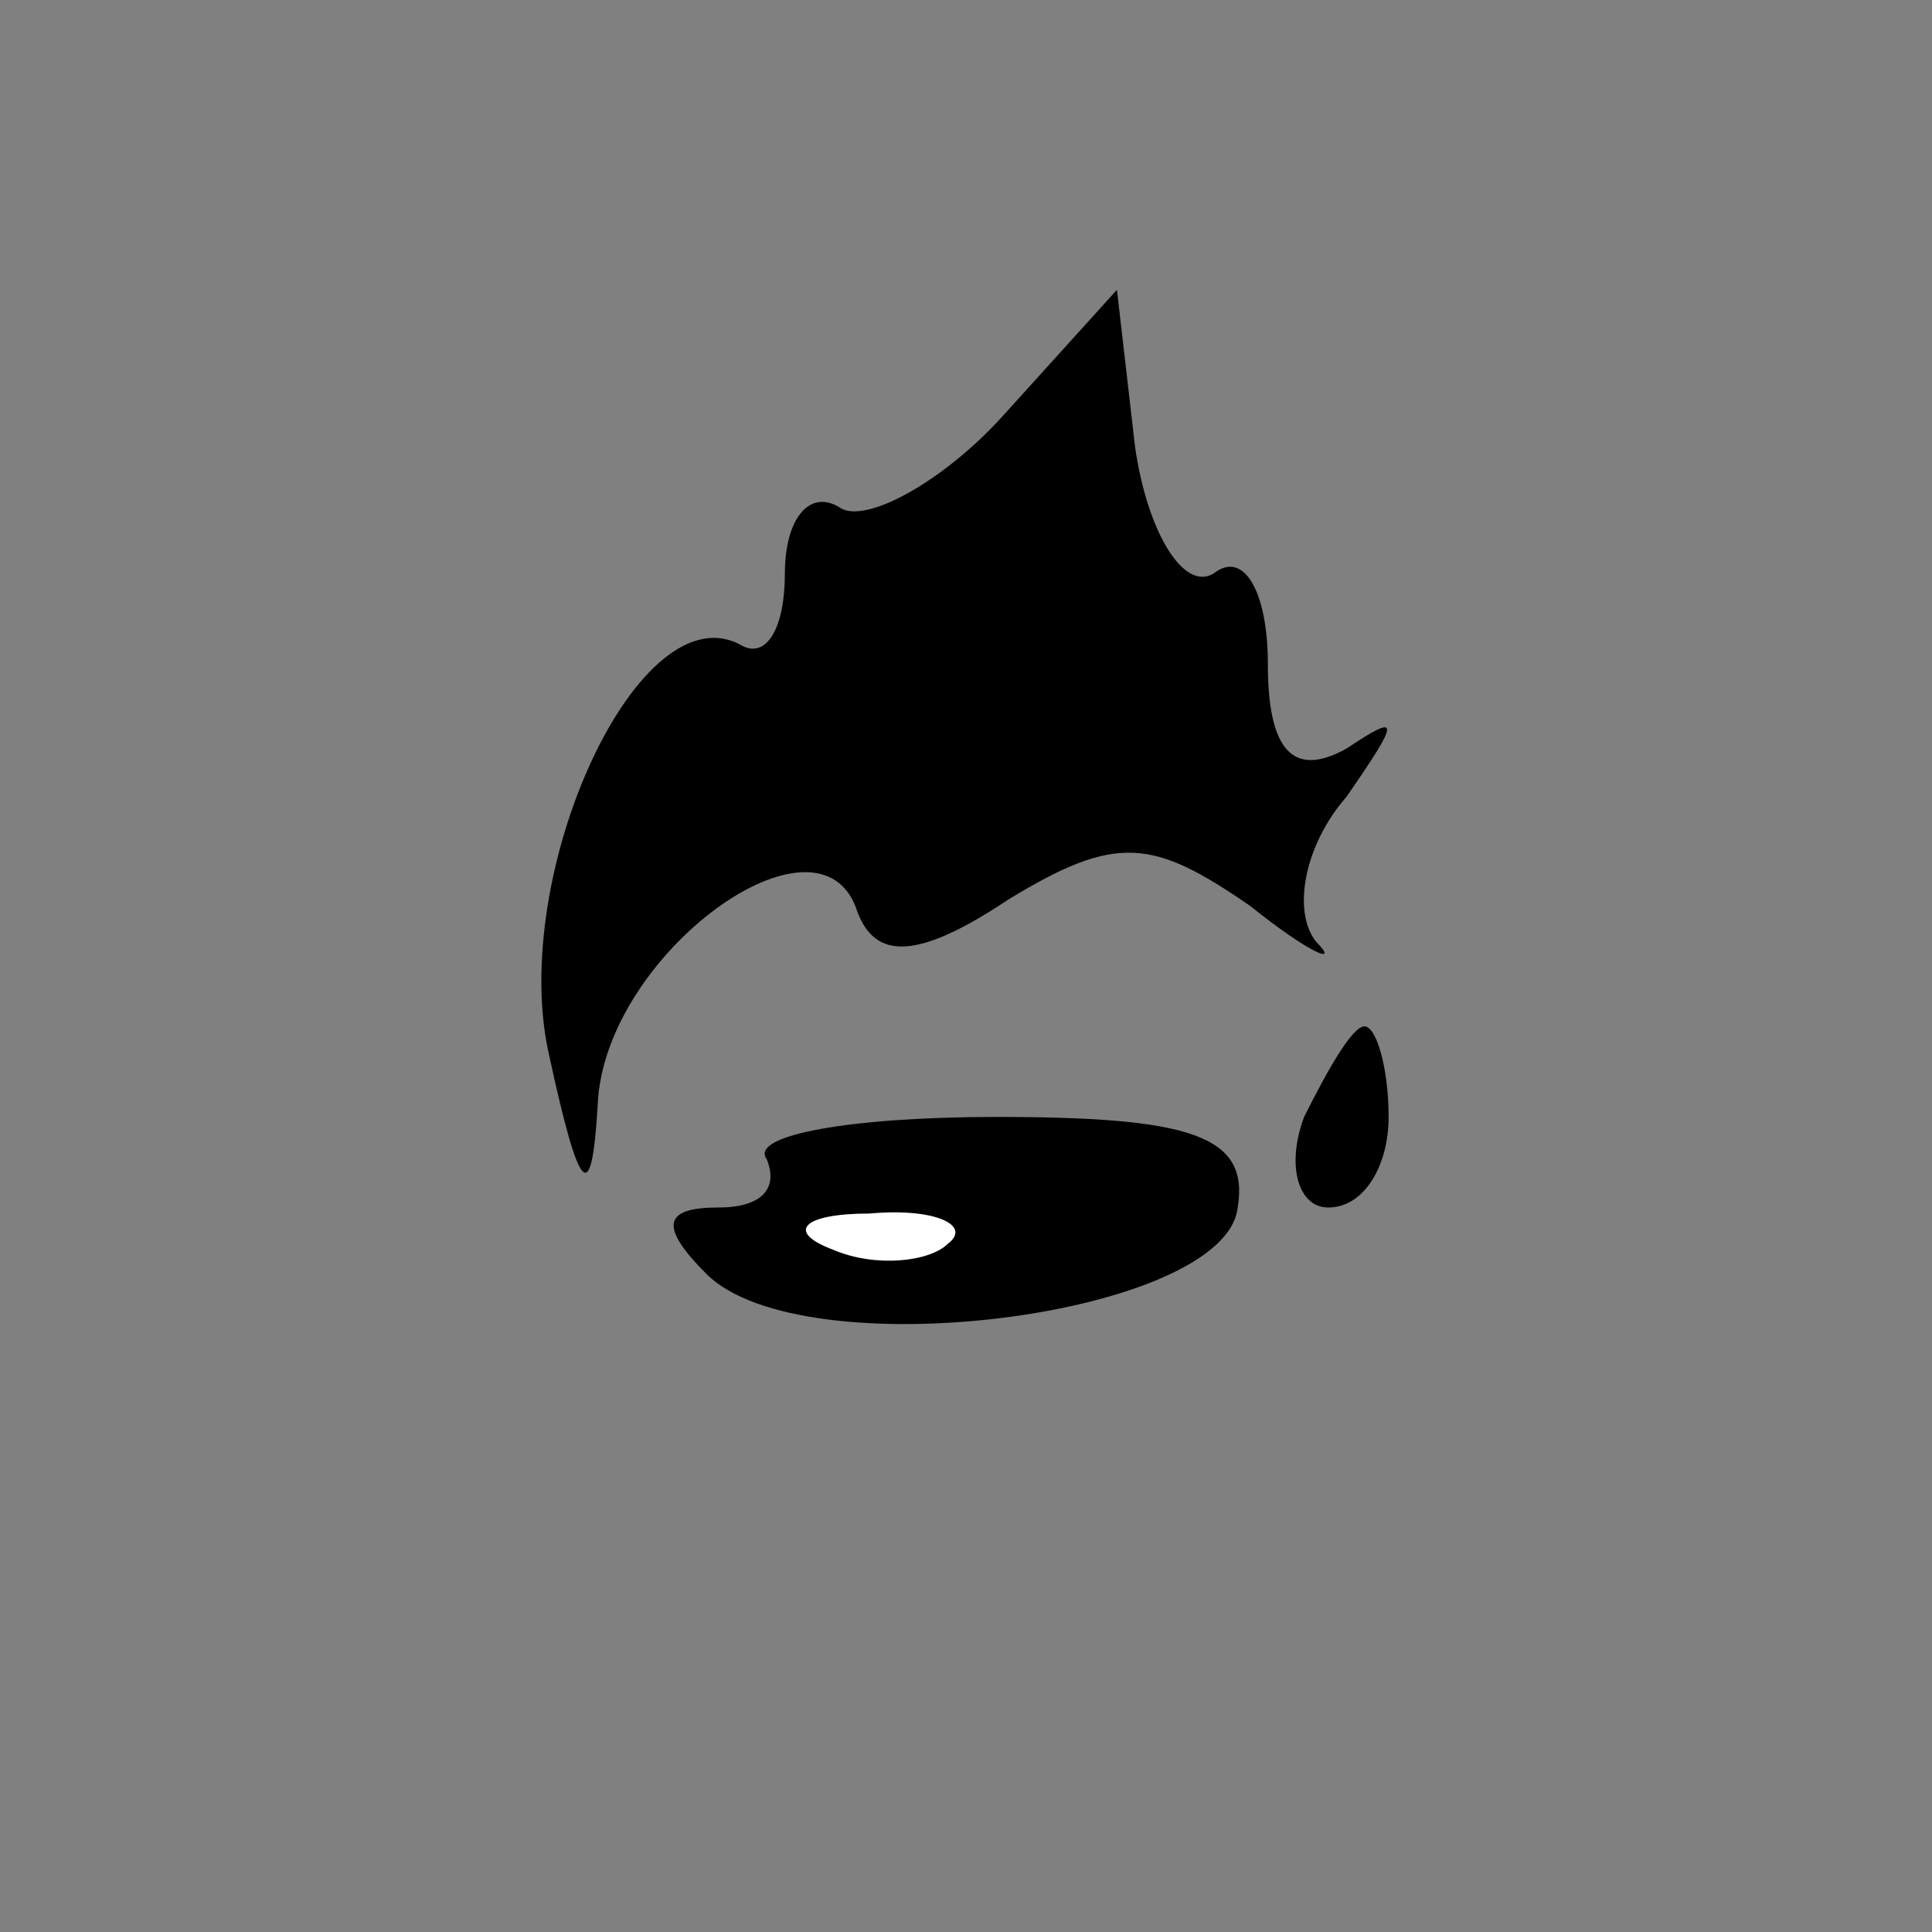 <?xml version="1.0" standalone="no"?>
<!DOCTYPE svg PUBLIC "-//W3C//DTD SVG 20010904//EN"
 "http://www.w3.org/TR/2001/REC-SVG-20010904/DTD/svg10.dtd">
<svg version="1.0" xmlns="http://www.w3.org/2000/svg"
 width="32pt" height="32pt" viewBox="0 0 32 32"
 preserveAspectRatio="xMidYMid meet">
<rect x="0" y="0" width="32" height="32" fill="#808080" stroke="none"/>
<g transform="translate(0,32) scale(0.1,-0.1)"
fill="#000000" stroke="none">
<path fill="#000000" stroke="none" d="M166 251 c-10 -11 -23 -18 -27 -15 -5
3 -9 -2 -9 -11 0 -9 -3 -14 -7 -12 -17 10 -39 -38 -32 -68 5 -23 7 -25 8 -8 1
25 37 51 43 32 3 -8 10 -8 25 2 18 11 24 10 40 -1 10 -8 15 -10 11 -6 -4 5 -2
16 5 24 9 13 9 14 0 8 -9 -5 -13 0 -13 14 0 12 -4 19 -9 15 -5 -3 -11 7 -13
21 l-3 26 -19 -21z"/>
<path fill="#000000" stroke="none" d="M216 135 c-3 -8 -1 -15 4 -15 6 0 10 7
10 15 0 8 -2 15 -4 15 -2 0 -6 -7 -10 -15z"/>
<path fill="#000000" stroke="none" d="M127 128 c2 -5 -1 -8 -8 -8 -9 0 -10
-3 -2 -11 16 -16 86 -7 88 11 2 12 -8 15 -40 15 -24 0 -41 -3 -38 -7z"/>
<path fill="#ffffff" stroke="none" d="M157 114 c-3 -3 -12 -4 -19 -1 -8 3 -5
6 6 6 11 1 17 -2 13 -5z"/>
</g>
</svg>

